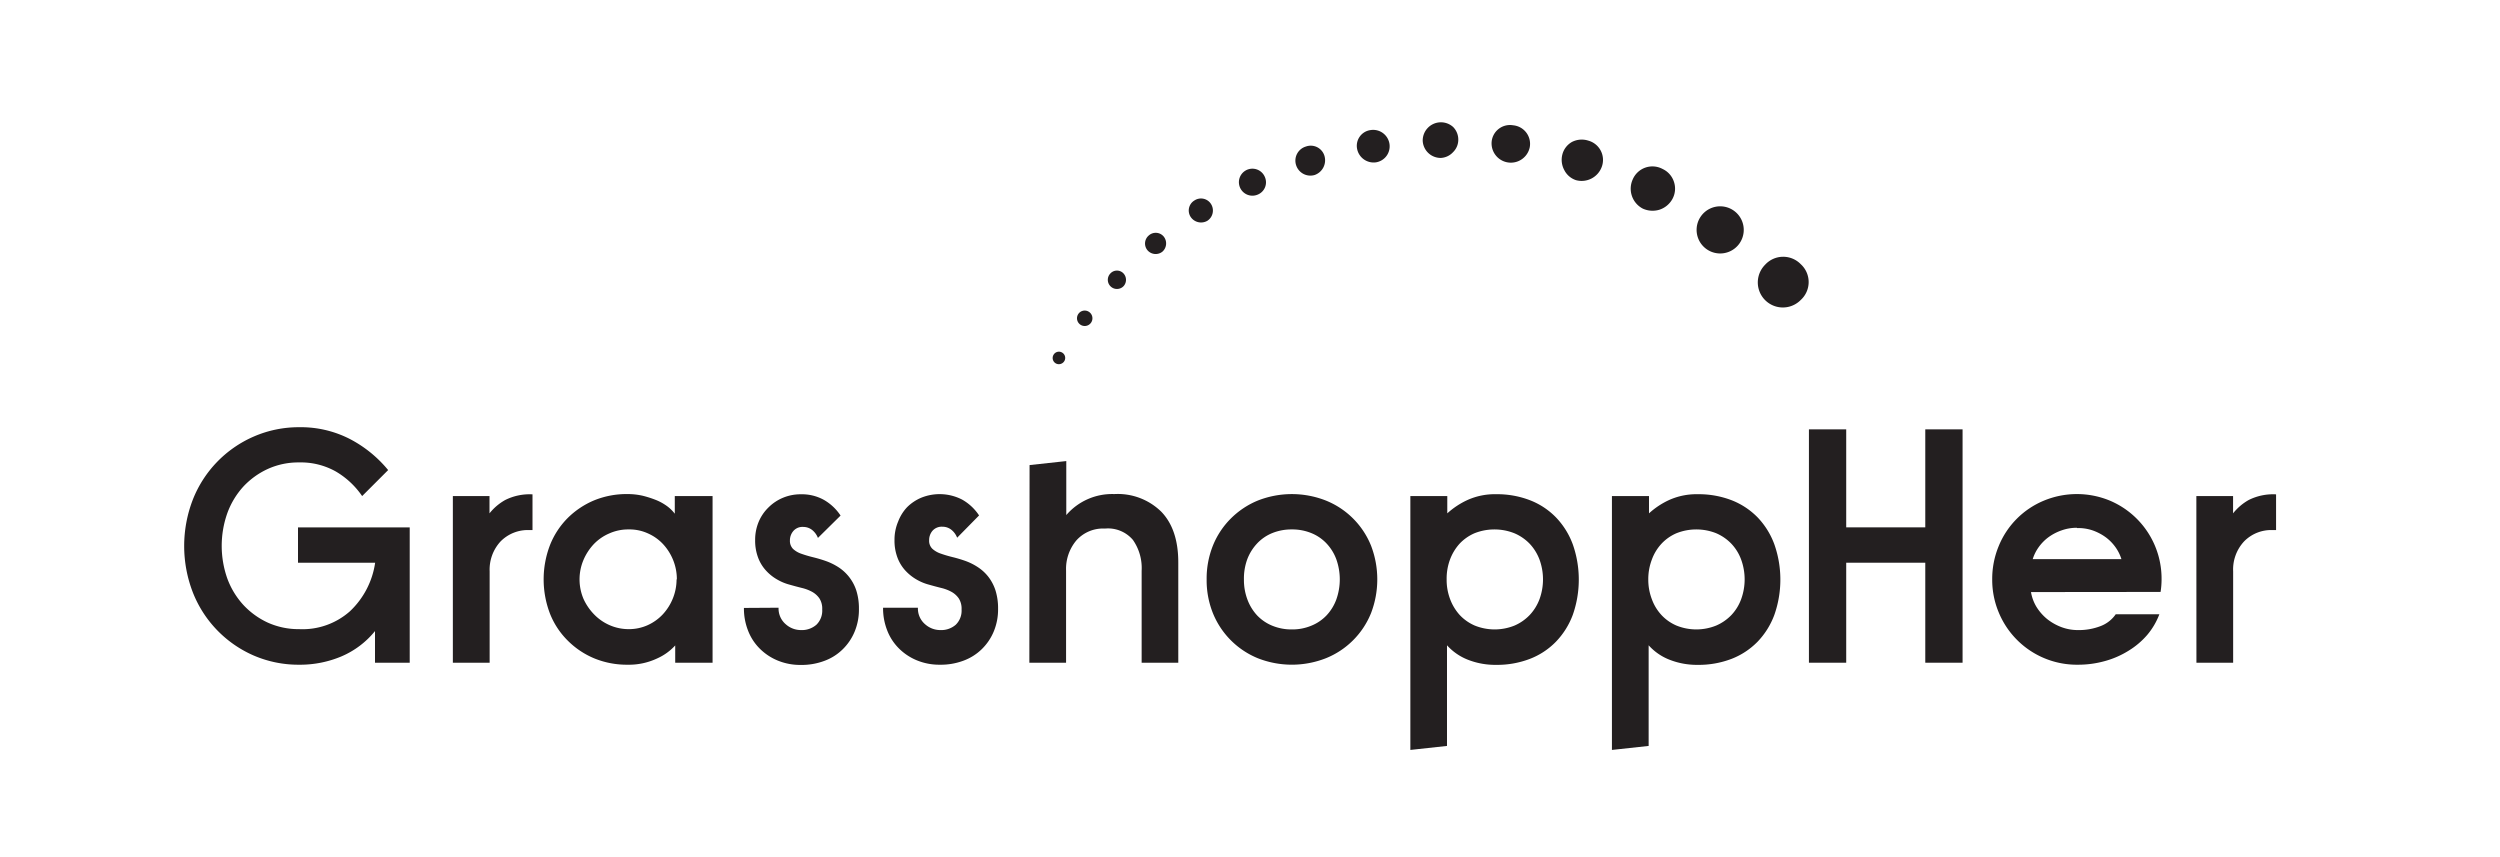 <svg id="Layer_1" data-name="Layer 1" xmlns="http://www.w3.org/2000/svg" viewBox="0 0 350 120"><defs><style>.cls-1{fill:#231f20;}</style></defs><title>GrasshoppHer Logo only</title><path class="cls-1" d="M258.47,60.11V73.83h11.07V60.11h5.22V92.78h-5.22v-14H258.47v14h-5.22V60.11Z"/><path class="cls-1" d="M63.4,69.45h5.13v2.42A7.48,7.48,0,0,1,70.73,70a7.61,7.61,0,0,1,3.82-.79v5h-.46a5.35,5.35,0,0,0-4,1.58,5.81,5.81,0,0,0-1.54,4.2V92.78H63.4Z"/><path class="cls-1" d="M99.76,69.45V92.78H94.53V90.36A7.59,7.59,0,0,1,92,92.18a9.27,9.27,0,0,1-4.14.88,12,12,0,0,1-4.64-.88A11.45,11.45,0,0,1,79.5,89.7,11,11,0,0,1,77,85.92a13.42,13.42,0,0,1,0-9.61,11.21,11.21,0,0,1,2.47-3.78,11.61,11.61,0,0,1,3.71-2.48,12,12,0,0,1,4.64-.88,9.38,9.38,0,0,1,2.22.25,14.41,14.41,0,0,1,1.92.63,7.29,7.29,0,0,1,1.51.87,5.38,5.38,0,0,1,1,1V69.45Zm-5,11.67a7.15,7.15,0,0,0-.52-2.71,7.28,7.28,0,0,0-1.4-2.22,6.46,6.46,0,0,0-2.12-1.51A6.23,6.23,0,0,0,88,74.12a6.47,6.47,0,0,0-2.7.56,6.6,6.6,0,0,0-2.18,1.51,7.58,7.58,0,0,0-1.44,2.22,7,7,0,0,0,0,5.41A7.58,7.58,0,0,0,83.16,86a6.78,6.78,0,0,0,2.18,1.52,6.63,6.63,0,0,0,2.7.56,6.38,6.38,0,0,0,2.64-.56A6.63,6.63,0,0,0,92.8,86a7.28,7.28,0,0,0,1.4-2.22A7.13,7.13,0,0,0,94.72,81.12Z"/><path class="cls-1" d="M109,85.08a2.88,2.88,0,0,0,1,2.31,3.19,3.19,0,0,0,2.13.82,3.1,3.1,0,0,0,2.17-.75,2.75,2.75,0,0,0,.81-2.14,2.64,2.64,0,0,0-.39-1.54,3,3,0,0,0-1-.91,5.77,5.77,0,0,0-1.47-.56q-.84-.21-1.68-.45a7,7,0,0,1-1.75-.72,6.41,6.41,0,0,1-1.56-1.24,5.54,5.54,0,0,1-1.12-1.82,6.73,6.73,0,0,1-.42-2.47,6.51,6.51,0,0,1,.51-2.59,6.08,6.08,0,0,1,1.38-2,6.27,6.27,0,0,1,2-1.33,6.4,6.4,0,0,1,2.52-.49,6.33,6.33,0,0,1,3.19.77,6.88,6.88,0,0,1,2.36,2.21l-3.17,3.13a2.62,2.62,0,0,0-.82-1.12,2,2,0,0,0-1.23-.42,1.68,1.68,0,0,0-1.4.58,2,2,0,0,0-.47,1.29,1.6,1.6,0,0,0,.44,1.21,3.23,3.23,0,0,0,1.17.68c.48.17,1,.33,1.66.49a18.78,18.78,0,0,1,1.86.56,8.56,8.56,0,0,1,1.71.86,6.17,6.17,0,0,1,2.45,3.22,8.33,8.33,0,0,1,.37,2.59,8,8,0,0,1-.61,3.2,7.42,7.42,0,0,1-1.68,2.47,7.15,7.15,0,0,1-2.57,1.61,9,9,0,0,1-3.26.56,8.25,8.25,0,0,1-3.29-.63,7.67,7.67,0,0,1-2.52-1.7,7.21,7.21,0,0,1-1.61-2.52,8.45,8.45,0,0,1-.56-3.13Z"/><path class="cls-1" d="M128.51,85.08a2.88,2.88,0,0,0,1,2.31,3.19,3.19,0,0,0,2.13.82,3.1,3.1,0,0,0,2.17-.75,2.75,2.75,0,0,0,.81-2.14,2.64,2.64,0,0,0-.39-1.54,3,3,0,0,0-1-.91,5.77,5.77,0,0,0-1.47-.56q-.84-.21-1.68-.45a7,7,0,0,1-1.75-.72,6.61,6.61,0,0,1-1.56-1.24,5.54,5.54,0,0,1-1.12-1.82,6.73,6.73,0,0,1-.42-2.47,6.51,6.51,0,0,1,.51-2.59A6.08,6.08,0,0,1,127,71a6.27,6.27,0,0,1,2-1.33,6.87,6.87,0,0,1,5.71.28,6.88,6.88,0,0,1,2.36,2.21L134,75.28a2.62,2.62,0,0,0-.82-1.12,2,2,0,0,0-1.24-.42,1.72,1.72,0,0,0-1.4.58,2,2,0,0,0-.46,1.29,1.56,1.56,0,0,0,.44,1.21,3.31,3.31,0,0,0,1.17.68c.48.17,1,.33,1.65.49a18.18,18.18,0,0,1,1.87.56,8.23,8.23,0,0,1,1.7.86,6.09,6.09,0,0,1,1.45,1.33,6.31,6.31,0,0,1,1,1.89,8.33,8.33,0,0,1,.37,2.59,8,8,0,0,1-.61,3.2,7.42,7.42,0,0,1-1.68,2.47,7.24,7.24,0,0,1-2.57,1.61,9,9,0,0,1-3.26.56,8.25,8.25,0,0,1-3.29-.63,7.67,7.67,0,0,1-2.52-1.7,7.21,7.21,0,0,1-1.61-2.52,8.45,8.45,0,0,1-.56-3.13Z"/><path class="cls-1" d="M144.14,65.11l5.14-.56v7.56A8.46,8.46,0,0,1,156,69.17a8.7,8.7,0,0,1,6.58,2.47q2.39,2.48,2.38,7.14v14h-5.13V79.9a6.86,6.86,0,0,0-1.22-4.31A4.57,4.57,0,0,0,154.69,74a5,5,0,0,0-4,1.66,6.19,6.19,0,0,0-1.44,4.22V92.78h-5.14Z"/><path class="cls-1" d="M168.93,81.12a12.42,12.42,0,0,1,.88-4.74,11.34,11.34,0,0,1,2.5-3.78,11.54,11.54,0,0,1,3.78-2.52,13,13,0,0,1,9.54,0,11.39,11.39,0,0,1,6.31,6.3,13.18,13.18,0,0,1,0,9.47,11.39,11.39,0,0,1-6.31,6.3,13,13,0,0,1-9.54,0,11.46,11.46,0,0,1-6.28-6.3A12.37,12.37,0,0,1,168.93,81.12Zm5.22,0a7.81,7.81,0,0,0,.49,2.82A6.72,6.72,0,0,0,176,86.16a6.13,6.13,0,0,0,2.12,1.44,7,7,0,0,0,2.73.52,6.88,6.88,0,0,0,2.73-.52,6.08,6.08,0,0,0,2.13-1.44,6.54,6.54,0,0,0,1.37-2.22,8.39,8.39,0,0,0,0-5.65,6.49,6.49,0,0,0-1.37-2.21,6,6,0,0,0-2.13-1.45,7.06,7.06,0,0,0-2.73-.51,7.13,7.13,0,0,0-2.73.51A6,6,0,0,0,176,76.08a6.67,6.67,0,0,0-1.38,2.21A7.82,7.82,0,0,0,174.15,81.12Z"/><path class="cls-1" d="M202.62,69.45v2.42A11.08,11.08,0,0,1,205.45,70a9.29,9.29,0,0,1,4-.81,12.78,12.78,0,0,1,4.74.84,10.23,10.23,0,0,1,3.64,2.4,10.88,10.88,0,0,1,2.36,3.78,14.92,14.92,0,0,1,0,9.87,10.88,10.88,0,0,1-2.36,3.76,10.23,10.23,0,0,1-3.64,2.4,12.78,12.78,0,0,1-4.74.84,10.46,10.46,0,0,1-4-.74,7.73,7.73,0,0,1-2.87-2v14.09l-5.13.56V69.45Zm-.09,11.67a7.61,7.61,0,0,0,.49,2.77,6.88,6.88,0,0,0,1.35,2.22,6.31,6.31,0,0,0,2.1,1.47,7.43,7.43,0,0,0,5.56,0,6.5,6.5,0,0,0,2.12-1.47,6.62,6.62,0,0,0,1.38-2.22,8.1,8.1,0,0,0,0-5.55,6.62,6.62,0,0,0-1.38-2.22A6.5,6.5,0,0,0,212,74.65a7.56,7.56,0,0,0-5.56,0,6.31,6.31,0,0,0-2.1,1.47A6.88,6.88,0,0,0,203,78.34,7.67,7.67,0,0,0,202.53,81.12Z"/><path class="cls-1" d="M230.86,69.45v2.42A11,11,0,0,1,233.68,70a9.33,9.33,0,0,1,4-.81,12.82,12.82,0,0,1,4.74.84,10.32,10.32,0,0,1,3.64,2.4,10.86,10.86,0,0,1,2.35,3.78,14.92,14.92,0,0,1,0,9.87,10.86,10.86,0,0,1-2.35,3.76,10.32,10.32,0,0,1-3.64,2.4,12.82,12.82,0,0,1-4.74.84,10.46,10.46,0,0,1-4-.74,7.64,7.64,0,0,1-2.87-2v14.09l-5.14.56V69.45Zm-.1,11.67a7.62,7.62,0,0,0,.5,2.77,6.55,6.55,0,0,0,1.35,2.22,6.21,6.21,0,0,0,2.1,1.47,7.4,7.4,0,0,0,5.55,0,6.54,6.54,0,0,0,2.13-1.47,6.44,6.44,0,0,0,1.37-2.22,8.1,8.1,0,0,0,0-5.55,6.44,6.44,0,0,0-1.37-2.22,6.54,6.54,0,0,0-2.13-1.47,7.53,7.53,0,0,0-5.55,0,6.21,6.21,0,0,0-2.1,1.47,6.55,6.55,0,0,0-1.35,2.22A7.67,7.67,0,0,0,230.76,81.12Z"/><path class="cls-1" d="M284.34,82.89a5.87,5.87,0,0,0,.77,2.08,6.89,6.89,0,0,0,1.47,1.68,7.41,7.41,0,0,0,2,1.14,6.55,6.55,0,0,0,2.36.42,8.39,8.39,0,0,0,3.15-.56A4.52,4.52,0,0,0,296.2,86h6.11a9.91,9.91,0,0,1-1.7,2.89A11,11,0,0,1,298,91.1a12.43,12.43,0,0,1-3.32,1.45,13.89,13.89,0,0,1-3.77.51,11.83,11.83,0,0,1-11.07-7.28,11.79,11.79,0,0,1-.93-4.66,12,12,0,0,1,.91-4.67,11.63,11.63,0,0,1,6.3-6.35,12.07,12.07,0,0,1,9.29,0,11.85,11.85,0,0,1,7.21,11,11.14,11.14,0,0,1-.14,1.77Zm6.44-9a6.25,6.25,0,0,0-2.12.35,6.94,6.94,0,0,0-1.82.93,6.2,6.2,0,0,0-1.4,1.4,5.85,5.85,0,0,0-.86,1.71H297a5.85,5.85,0,0,0-.86-1.71,6.2,6.2,0,0,0-1.4-1.4,7.1,7.1,0,0,0-1.82-.93A6.26,6.26,0,0,0,290.78,73.93Z"/><path class="cls-1" d="M307.49,69.45h5.14v2.42A7.44,7.44,0,0,1,314.82,70a7.62,7.62,0,0,1,3.83-.79v5h-.47a5.31,5.31,0,0,0-4,1.58,5.77,5.77,0,0,0-1.54,4.2V92.78h-5.14Z"/><path class="cls-1" d="M148.68,49.35a.87.87,0,0,1,.34,1.18.89.89,0,0,1-1.18.36.87.87,0,0,1-.36-1.19A.87.87,0,0,1,148.68,49.35Z"/><path class="cls-1" d="M152.5,43.69a1.08,1.08,0,1,1-1.28,1.74,1.08,1.08,0,0,1,1.28-1.74Z"/><path class="cls-1" d="M157.25,38.24a1.32,1.32,0,0,1,.06,1.81,1.28,1.28,0,1,1-1.87-1.75A1.25,1.25,0,0,1,157.25,38.24Z"/><path class="cls-1" d="M162.93,33.13a1.54,1.54,0,0,1-.19,2.1,1.51,1.51,0,0,1-2.08-.18,1.47,1.47,0,0,1,.19-2.1A1.45,1.45,0,0,1,162.93,33.13Z"/><path class="cls-1" d="M169.56,28.59a1.71,1.71,0,0,1-.53,2.32,1.75,1.75,0,0,1-2.33-.53,1.64,1.64,0,0,1,.53-2.32A1.66,1.66,0,0,1,169.56,28.59Z"/><path class="cls-1" d="M177.09,24.8a1.85,1.85,0,0,1-1,2.44,1.89,1.89,0,1,1,1-2.44Z"/><path class="cls-1" d="M185.44,21.88a2.18,2.18,0,0,1-1.39,2.62,2.1,2.1,0,0,1-2.59-1.36,2.06,2.06,0,0,1,1.38-2.63A2,2,0,0,1,185.44,21.88Z"/><path class="cls-1" d="M194.53,20.17a2.27,2.27,0,0,1-1.91,2.56A2.36,2.36,0,0,1,190,20.87a2.22,2.22,0,0,1,1.89-2.66A2.31,2.31,0,0,1,194.53,20.17Z"/><path class="cls-1" d="M204.16,19.59a2.42,2.42,0,0,1-.74,1.72,2.48,2.48,0,0,1-1.7.8,2.52,2.52,0,0,1-2.54-2.39,2.55,2.55,0,0,1,4.27-1.93A2.51,2.51,0,0,1,204.16,19.59Z"/><path class="cls-1" d="M214.17,20.59a2.7,2.7,0,0,1-5.34-.75,2.58,2.58,0,0,1,3-2.3A2.61,2.61,0,0,1,214.17,20.59Z"/><path class="cls-1" d="M224.25,23.35a3,3,0,0,1-3.62,1.87A2.82,2.82,0,0,1,219,23.81a3,3,0,0,1-.27-2.18,2.81,2.81,0,0,1,1.37-1.77,3,3,0,0,1,2.27-.17A2.8,2.8,0,0,1,224.25,23.35Z"/><path class="cls-1" d="M234.12,27.89a3.2,3.2,0,0,1-1.83,1.48,3.3,3.3,0,0,1-2.29-.16,3.14,3.14,0,0,1-1.41-4.11,3,3,0,0,1,4.18-1.44,3,3,0,0,1,1.6,1.85A3,3,0,0,1,234.12,27.89Z"/><path class="cls-1" d="M243.52,34.09a3.3,3.3,0,0,1-5.39-3.81,3.3,3.3,0,1,1,5.39,3.81Z"/><path class="cls-1" d="M252.1,42a3.5,3.5,0,0,1-5-4.92,3.43,3.43,0,0,1,5-.1A3.39,3.39,0,0,1,252.1,42Z"/><path class="cls-1" d="M52.5,88.35a12.19,12.19,0,0,1-4.71,3.55,14.9,14.9,0,0,1-5.88,1.16,15.78,15.78,0,0,1-6.42-1.3A16,16,0,0,1,27,82.94a18,18,0,0,1,0-13,16,16,0,0,1,8.52-8.82,15.78,15.78,0,0,1,6.42-1.31A15,15,0,0,1,49,61.47a17.25,17.25,0,0,1,5.34,4.34l-3.64,3.64A11.47,11.47,0,0,0,47,66a10,10,0,0,0-5.13-1.26,10.33,10.33,0,0,0-4.37.91,10.86,10.86,0,0,0-3.43,2.47,11.19,11.19,0,0,0-2.24,3.71,13.73,13.73,0,0,0,0,9.18,11.16,11.16,0,0,0,2.24,3.68,10.89,10.89,0,0,0,3.43,2.48,10.49,10.49,0,0,0,4.37.91A10,10,0,0,0,49,85.57a11.62,11.62,0,0,0,3.52-6.79H41.72V73.84H57.36V92.78H52.5Z"/></svg>